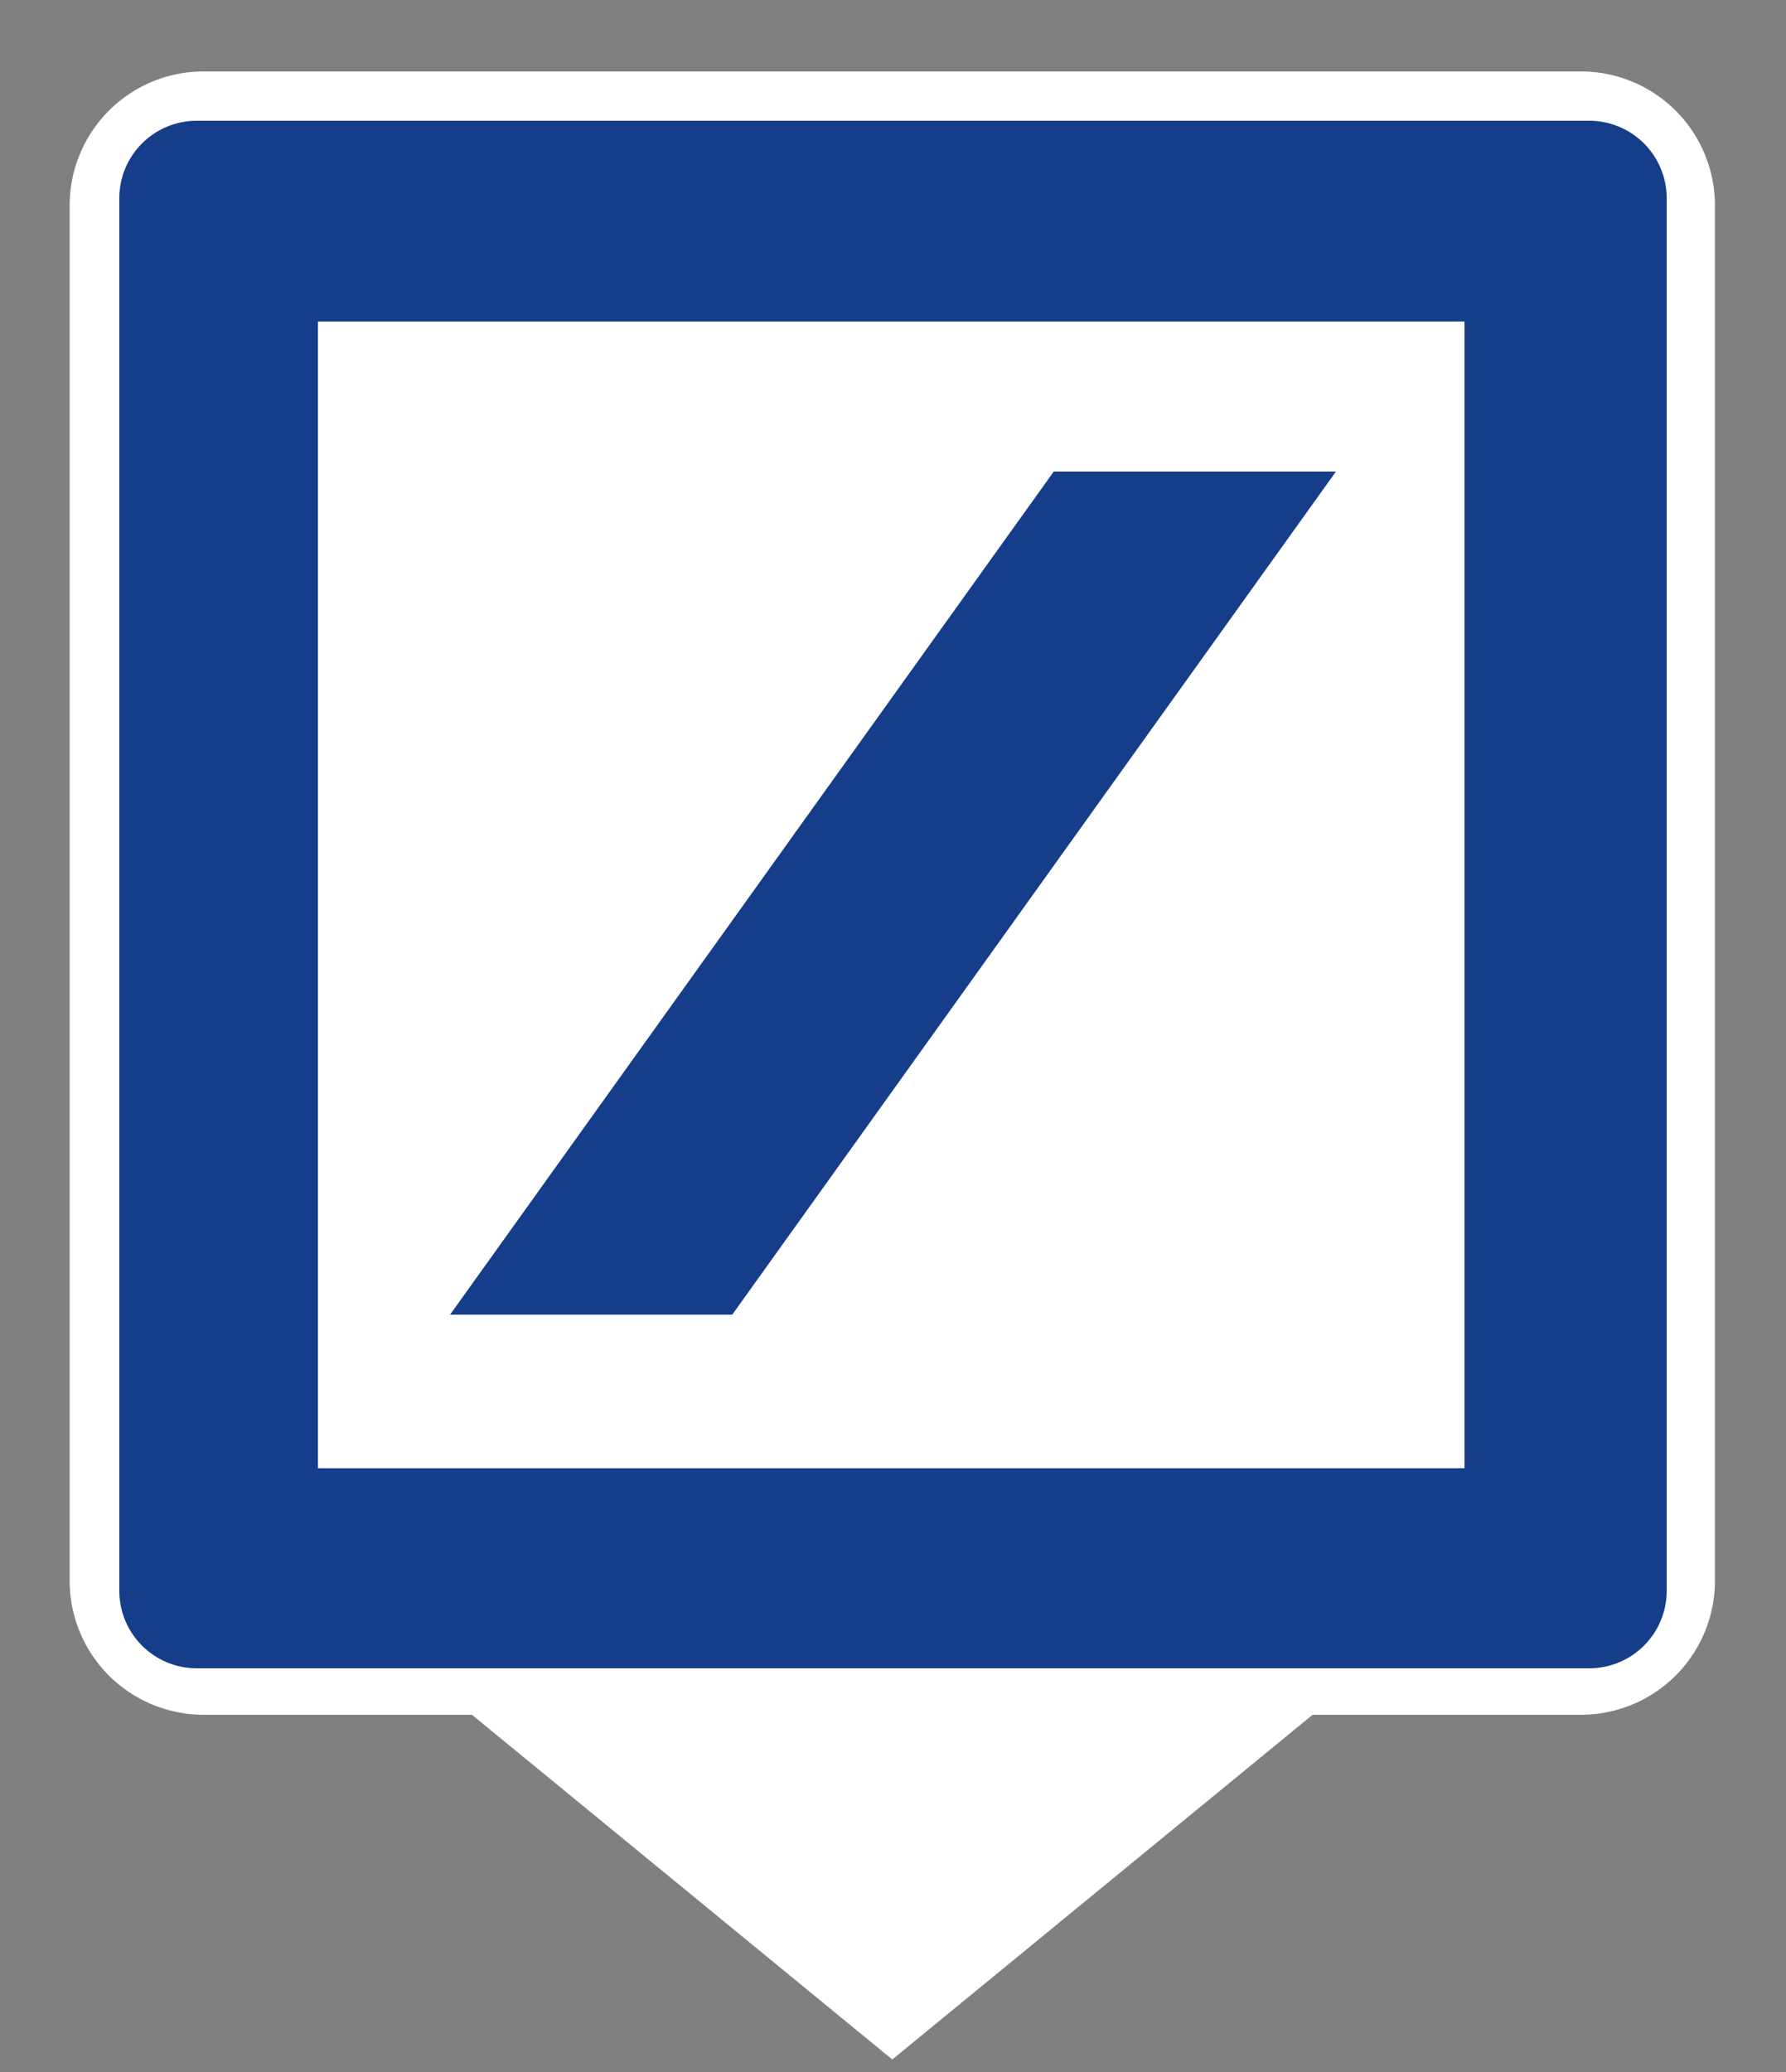 <svg xmlns="http://www.w3.org/2000/svg" viewBox="0 0 50 58"><rect x="0" y="0" width="50" height="58" fill="#808080" stroke="none"/><defs><linearGradient><stop offset="0" stop-color="#2155d6" /></linearGradient><linearGradient id="Frame"><stop offset="0" stop-color="#ffffff" /></linearGradient></defs><path d="m44.2 2.75h-38.5a3 3 0 0 0-3 3v38.5a3 3 0 0 0 3 3h7.78l11.5 9.43 11.5-9.43h7.78a3 3 0 0 0 3-3v-38.5a3 3 0 0 0-3-3z" fill="#fff" stroke="url(#Frame)" stroke-miterlimit="10" stroke-width="1.5" /><polygon fill="#153d8a" points="12.6 36.8 20.5 36.8 37.4 13.2 29.5 13.2" /><path d="m44.5 46.7a2.17 2.17 0 0 0 2.16-2.16v-39a2.17 2.17 0 0 0-2.16-2.16h-39a2.17 2.17 0 0 0-2.16 2.16v39a2.17 2.17 0 0 0 2.16 2.16zm-35.6-37.7h32.1v32.1h-32.1z" fill="#153d8a" /></svg>